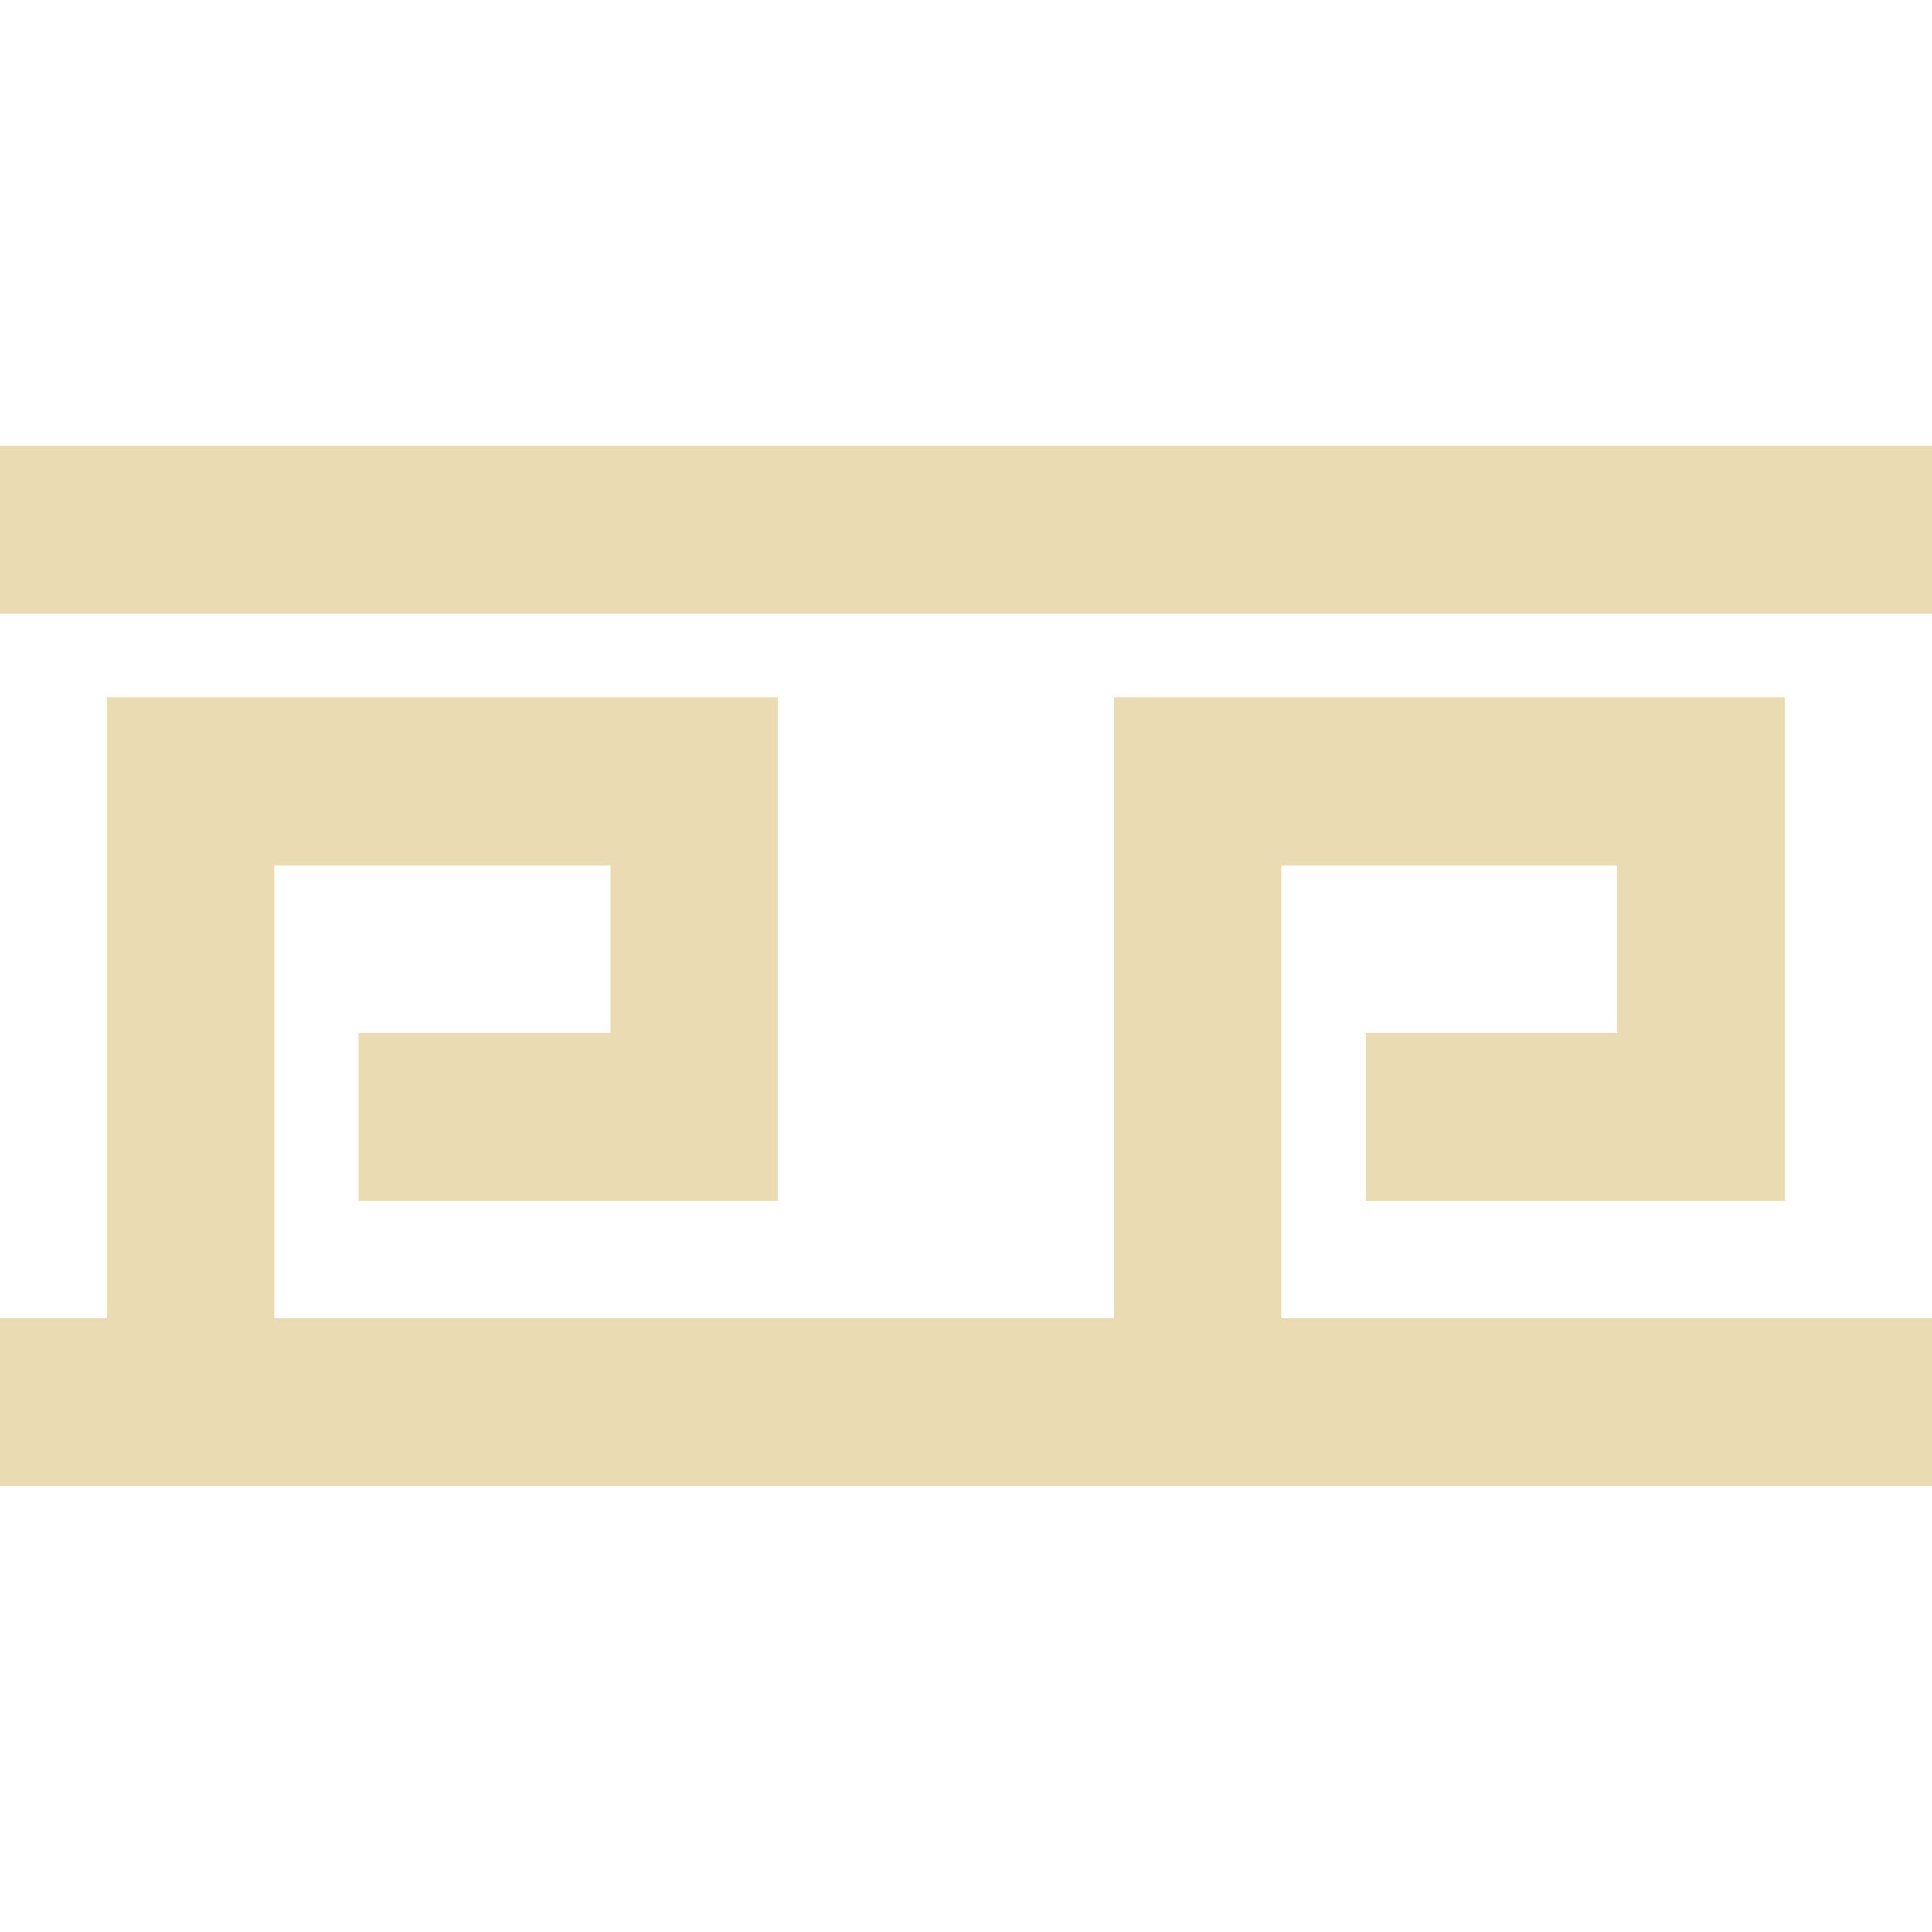 <svg width="16" height="16" version="1.1" xmlns="http://www.w3.org/2000/svg">
  <defs>
    <style type="text/css" id="current-color-scheme">.ColorScheme-Text { color:#ebdbb2; } .ColorScheme-Highlight { color:#458588; }</style>
  </defs>
  <path class="ColorScheme-Text" d="m0 3.691v1.389h16v-1.389zm0.883 2.084v5.144h-0.883v1.389h16v-1.389h-5.387v-3.754h2.779v1.391h-2.084v1.389h3.475v-4.17h-5.56v5.144h-6.949v-3.754h2.779v1.391h-2.086v1.389h3.477v-4.17z" fill="currentColor"/>
</svg>
